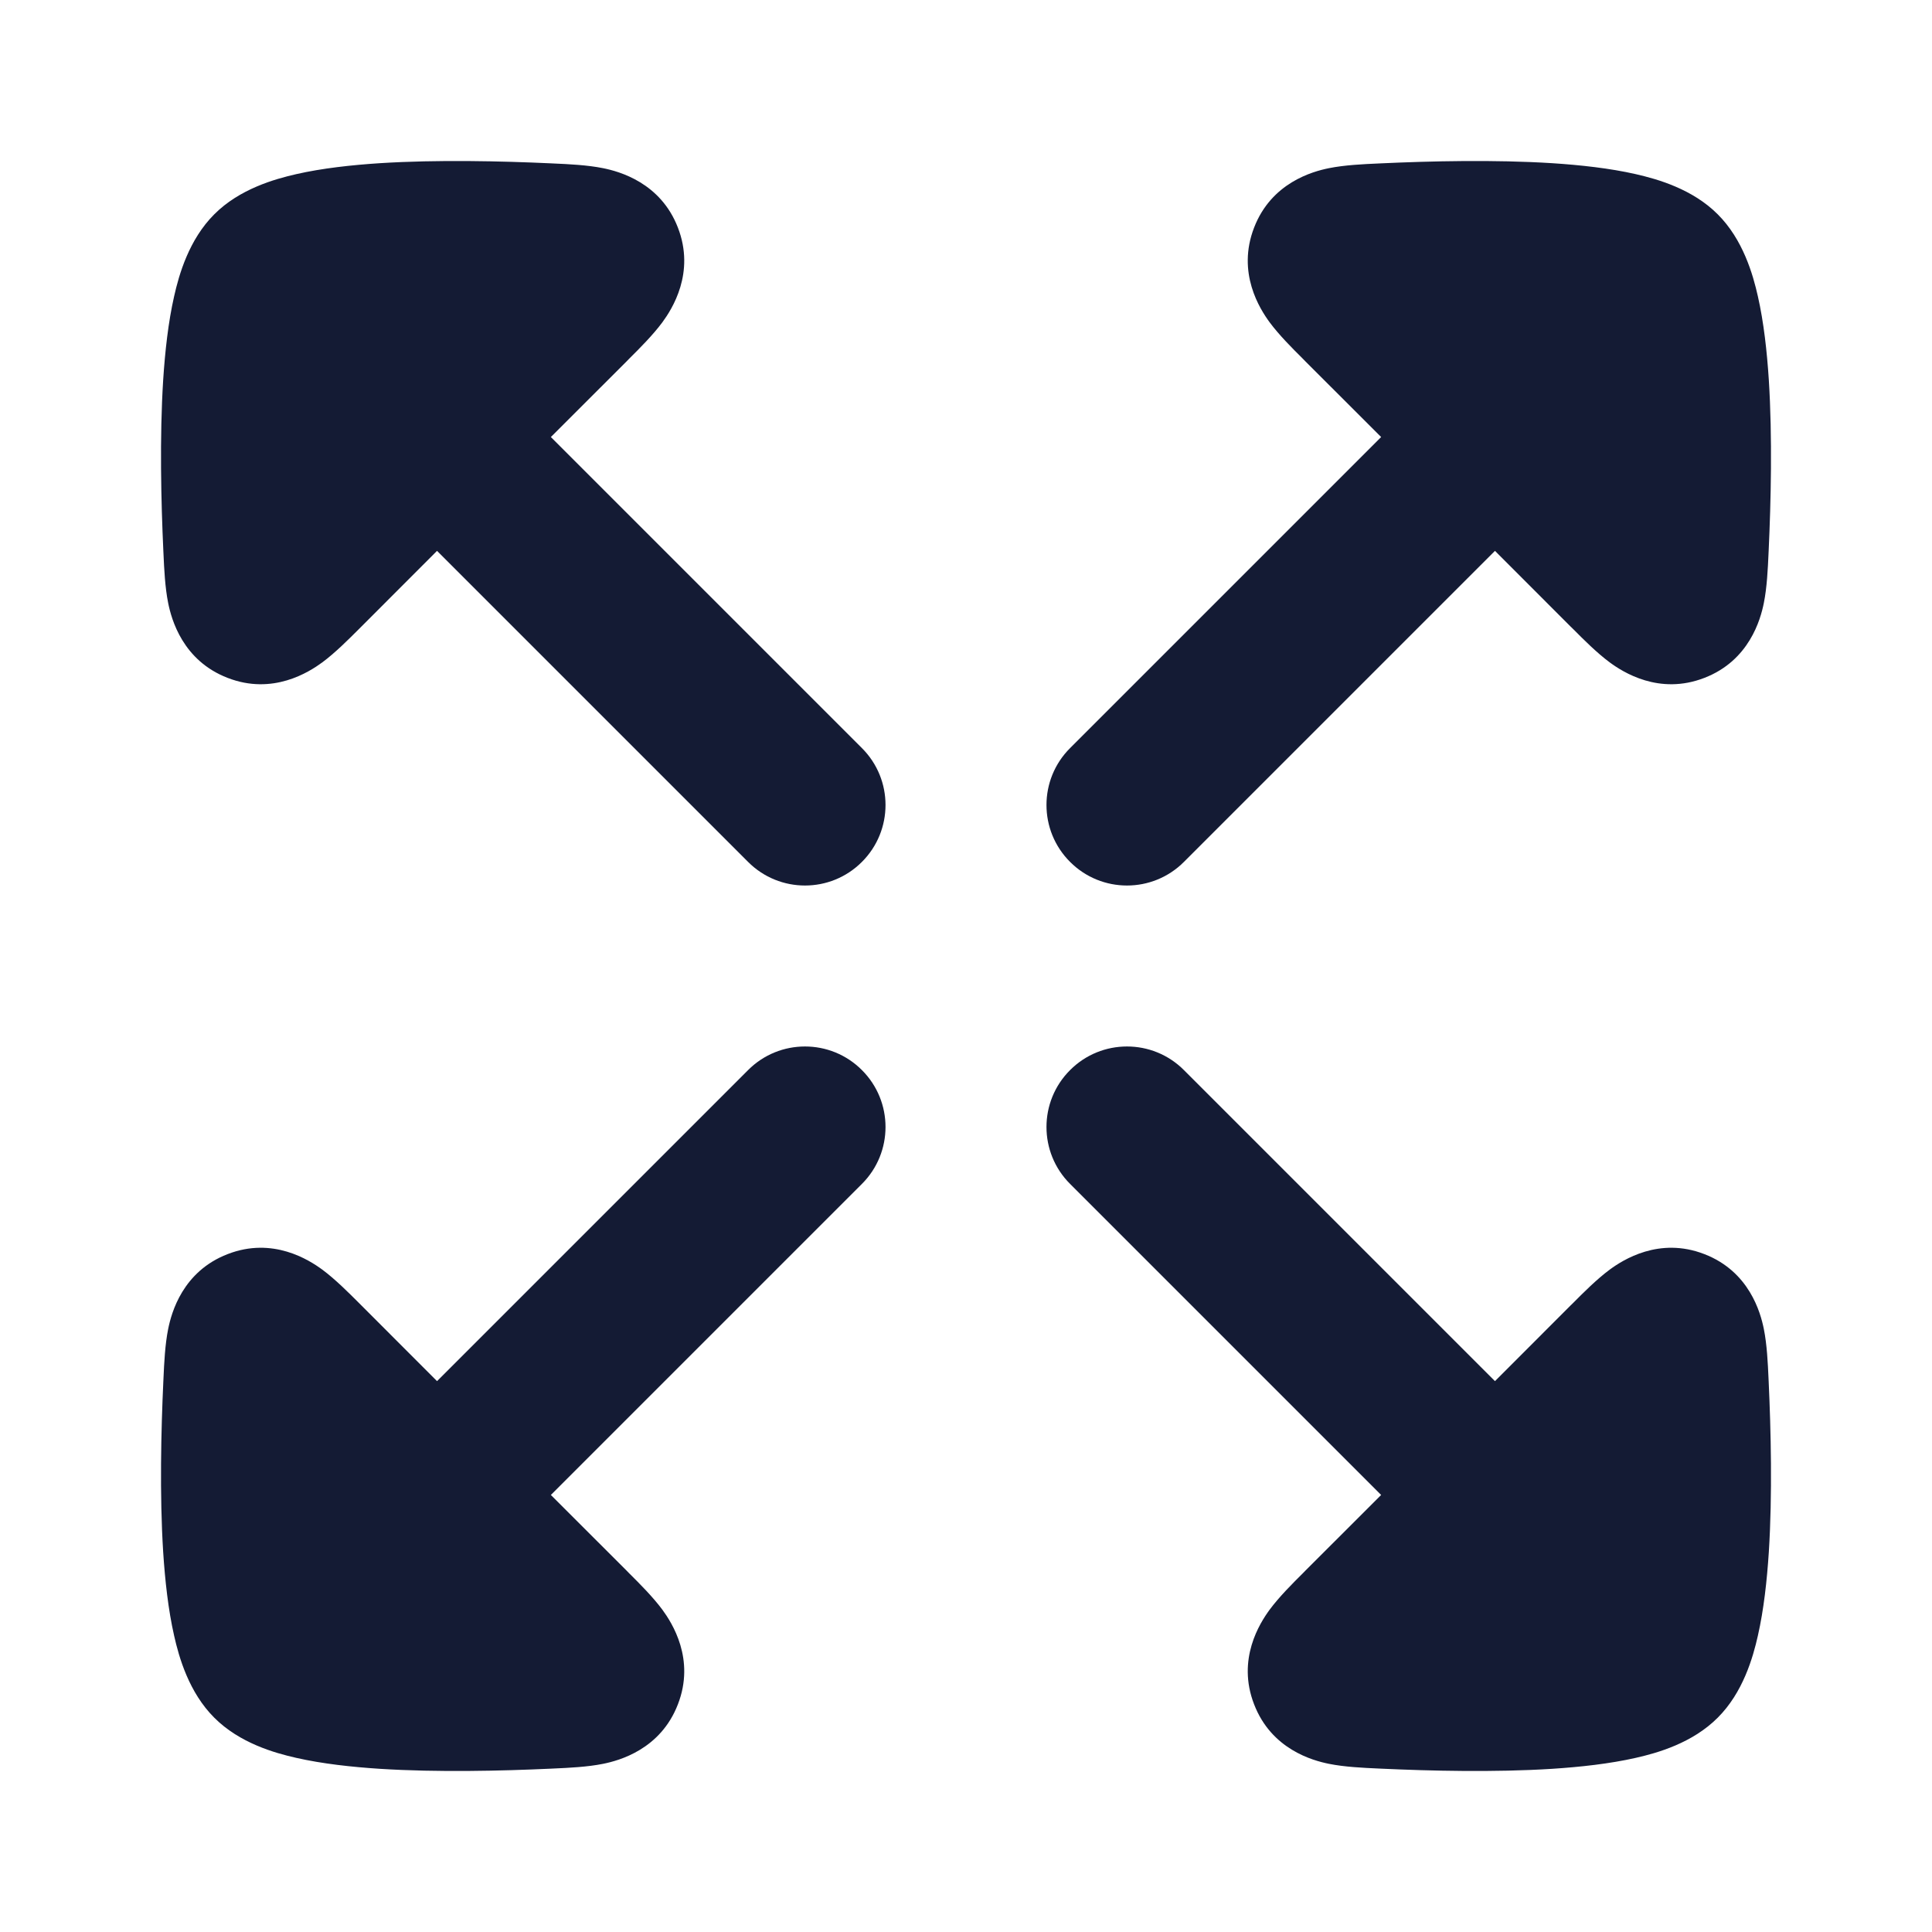 <svg width="24" height="24" viewBox="0 0 24 24" fill="none" xmlns="http://www.w3.org/2000/svg">
<path d="M14.707 10.707C14.317 11.098 13.683 11.098 13.293 10.707C12.902 10.317 12.902 9.683 13.293 9.293L17.157 5.429L16.216 4.489L16.187 4.459C16.056 4.329 15.889 4.162 15.772 4.004C15.651 3.839 15.361 3.389 15.579 2.827C15.794 2.27 16.305 2.13 16.509 2.089C16.702 2.05 16.937 2.039 17.118 2.031L17.16 2.029C17.767 2.001 18.565 1.982 19.279 2.027C19.634 2.05 19.998 2.09 20.319 2.163C20.591 2.225 21.025 2.348 21.338 2.662C21.652 2.975 21.776 3.409 21.837 3.681C21.91 4.002 21.95 4.366 21.973 4.721C22.018 5.435 21.999 6.233 21.971 6.841L21.969 6.882C21.961 7.063 21.95 7.298 21.911 7.491C21.87 7.695 21.73 8.206 21.172 8.421C20.611 8.639 20.16 8.349 19.996 8.228C19.838 8.111 19.671 7.944 19.541 7.813L19.541 7.813L19.511 7.784L18.571 6.843L14.707 10.707Z" fill="#141B34"/>
<path d="M9.293 10.707C9.683 11.098 10.317 11.098 10.707 10.707C11.098 10.317 11.098 9.683 10.707 9.293L6.843 5.429L7.784 4.489L7.813 4.459C7.944 4.329 8.111 4.162 8.228 4.004C8.349 3.839 8.639 3.389 8.421 2.827C8.206 2.27 7.695 2.13 7.491 2.089C7.298 2.05 7.063 2.039 6.882 2.031L6.841 2.029C6.233 2.001 5.435 1.982 4.721 2.027C4.366 2.05 4.002 2.09 3.681 2.163C3.409 2.225 2.975 2.348 2.662 2.662C2.348 2.975 2.224 3.409 2.163 3.681C2.09 4.002 2.05 4.366 2.027 4.721C1.982 5.435 2.001 6.233 2.029 6.841L2.031 6.882C2.039 7.063 2.05 7.298 2.089 7.491C2.13 7.695 2.27 8.206 2.828 8.421C3.389 8.639 3.839 8.349 4.004 8.228C4.162 8.111 4.329 7.944 4.46 7.813L4.46 7.813L4.489 7.784L5.429 6.843L9.293 10.707Z" fill="#141B34"/>
<path d="M14.707 13.293C14.317 12.902 13.683 12.902 13.293 13.293C12.902 13.683 12.902 14.317 13.293 14.707L17.157 18.571L16.216 19.511L16.187 19.541C16.056 19.671 15.889 19.838 15.772 19.996C15.651 20.161 15.361 20.611 15.579 21.172C15.794 21.73 16.305 21.87 16.509 21.911C16.702 21.95 16.937 21.961 17.118 21.969L17.16 21.971C17.767 21.999 18.565 22.018 19.279 21.973C19.634 21.95 19.998 21.91 20.319 21.837C20.591 21.776 21.025 21.652 21.338 21.338C21.652 21.025 21.776 20.591 21.837 20.319C21.91 19.998 21.95 19.634 21.973 19.279C22.018 18.565 21.999 17.767 21.971 17.16L21.969 17.118C21.961 16.937 21.95 16.702 21.911 16.509C21.87 16.305 21.73 15.794 21.172 15.579C20.611 15.361 20.16 15.651 19.996 15.772C19.838 15.889 19.671 16.056 19.541 16.187L19.541 16.187L19.511 16.216L18.571 17.157L14.707 13.293Z" fill="#141B34"/>
<path d="M9.293 13.293C9.683 12.902 10.317 12.902 10.707 13.293C11.098 13.683 11.098 14.317 10.707 14.707L6.843 18.571L7.784 19.511L7.813 19.541C7.944 19.671 8.111 19.838 8.228 19.996C8.349 20.161 8.639 20.611 8.421 21.172C8.206 21.73 7.695 21.87 7.491 21.911C7.298 21.95 7.063 21.961 6.882 21.969L6.841 21.971C6.233 21.999 5.435 22.018 4.721 21.973C4.366 21.95 4.002 21.91 3.681 21.837C3.409 21.776 2.975 21.652 2.662 21.338C2.348 21.025 2.224 20.591 2.163 20.319C2.09 19.998 2.05 19.634 2.027 19.279C1.982 18.565 2.001 17.767 2.029 17.16L2.031 17.118C2.039 16.937 2.05 16.702 2.089 16.509C2.13 16.305 2.27 15.794 2.828 15.579C3.389 15.361 3.839 15.651 4.004 15.772C4.162 15.889 4.329 16.056 4.46 16.187L4.46 16.187L4.489 16.216L5.429 17.157L9.293 13.293Z" fill="#141B34"/>
</svg>
